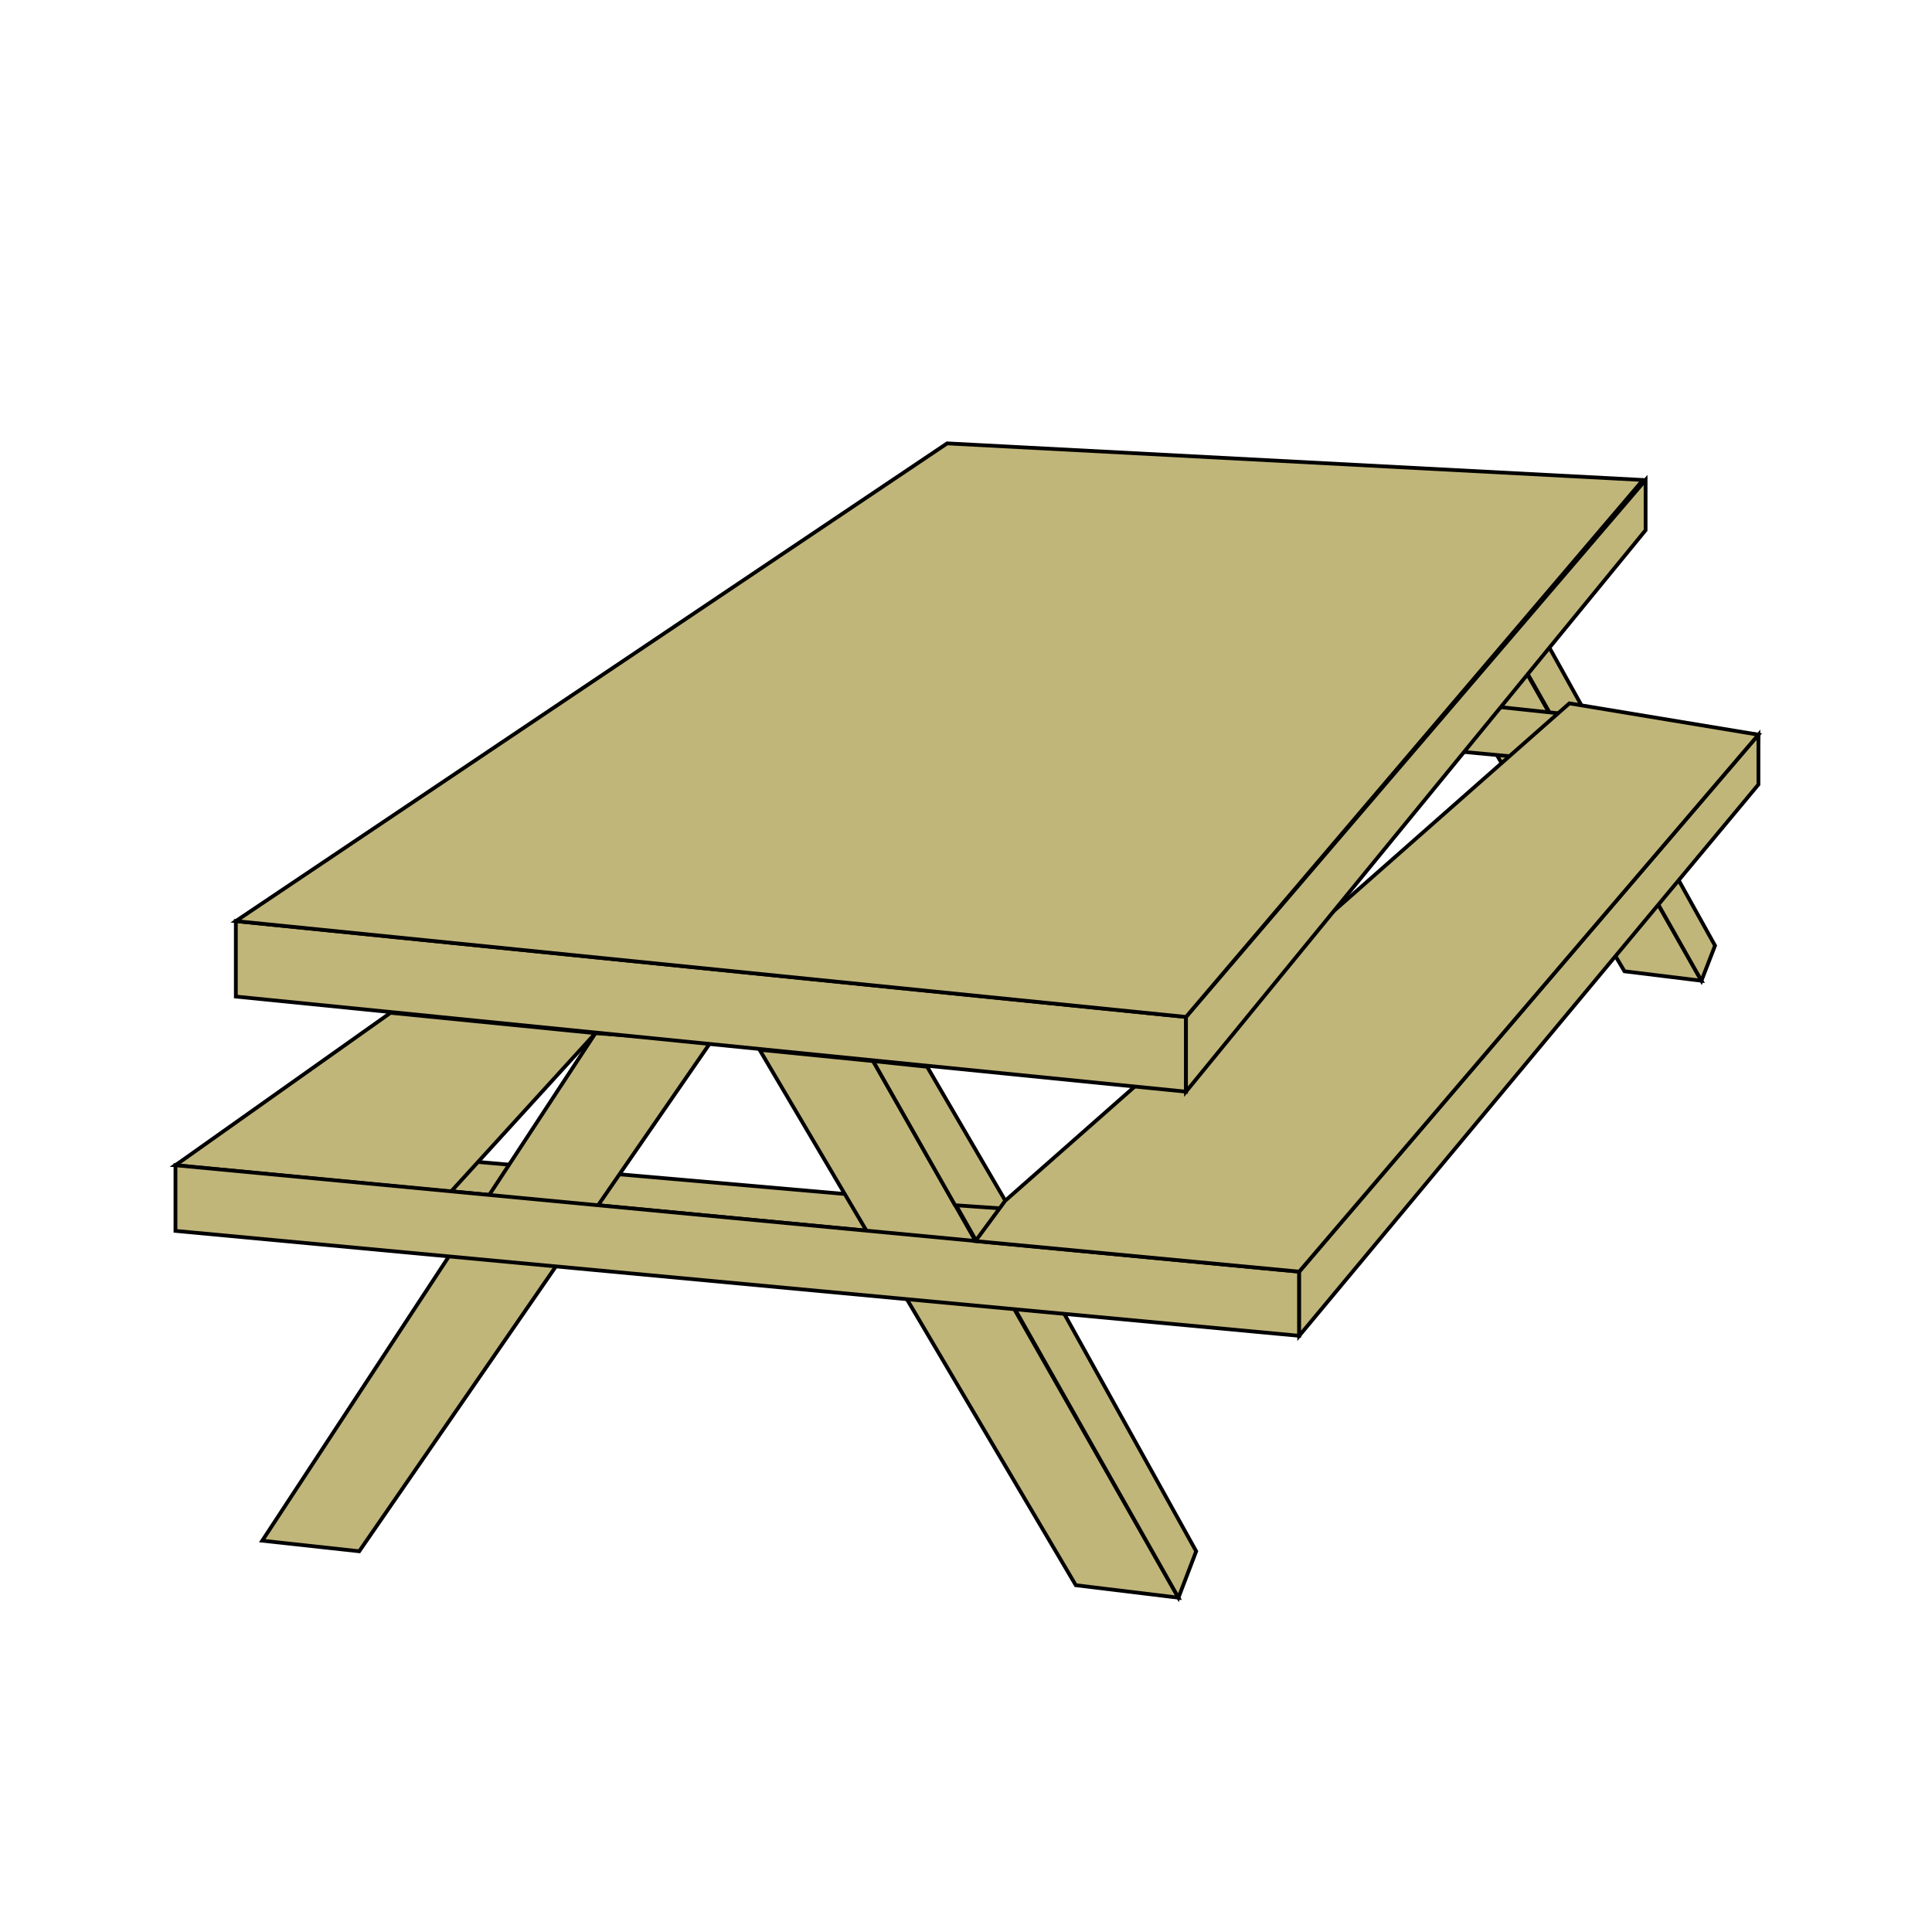 <?xml version="1.0" encoding="utf-8"?>
<!-- Generator: Adobe Illustrator 28.2.0, SVG Export Plug-In . SVG Version: 6.00 Build 0)  -->
<svg version="1.0" id="Layer_2" xmlns="http://www.w3.org/2000/svg" xmlns:xlink="http://www.w3.org/1999/xlink" x="0px" y="0px"
	 viewBox="0 0 512 512" enable-background="new 0 0 512 512" xml:space="preserve">
<polygon fill="#C1B67A" stroke="#000000" stroke-miterlimit="10" points="57.6,301.9 46.5,308.8 344.3,337 351.9,327.6 "/>
<polygon fill="#C1B67A" stroke="#000000" stroke-miterlimit="10" points="69.5,408.3 95.2,411.1 188.4,276.1 157.8,273.8 "/>
<polygon fill="#C1B67A" stroke="#000000" stroke-miterlimit="10" points="312.3,423.4 285.1,420.1 201.3,278.2 231.4,281.2 "/>
<polygon fill="#C1B67A" stroke="#000000" stroke-miterlimit="10" points="317,411.1 312.3,423.4 231.6,281 245.5,282.4 "/>
<polygon fill="#C1B67A" stroke="#000000" stroke-miterlimit="10" points="450.9,259.9 430.5,257.4 367.6,150.8 390.2,153.1 "/>
<polygon fill="#C1B67A" stroke="#000000" stroke-miterlimit="10" points="454.5,250.6 450.9,259.9 390.3,152.9 400.8,154 "/>
<polygon fill="#C1B67A" stroke="#000000" stroke-miterlimit="10" points="267.7,320.4 245.7,282.7 231.4,281.2 253.1,319.4 "/>
<path fill="#C1B67A" stroke="#000000" stroke-miterlimit="10" d="M344.3,337"/>
<polygon fill="#C1B67A" stroke="#000000" stroke-miterlimit="10" points="46.5,308.8 103.5,268.4 157.8,273.8 119.5,315.8 "/>
<polygon fill="#C1B67A" stroke="#000000" stroke-miterlimit="10" points="46.5,308.8 46.5,326.2 344.3,354 344.3,337 "/>
<polygon fill="#C1B67A" stroke="#000000" stroke-miterlimit="10" points="201.9,166.5 201.9,181.9 465.3,206.5 466,194.7 "/>
<polygon fill="#C1B67A" stroke="#000000" stroke-miterlimit="10" points="344.3,354 466,207.9 466,194.7 344.3,337 "/>
<polygon fill="#C1B67A" stroke="#000000" stroke-miterlimit="10" points="266.4,318.2 415.9,186.4 466,194.7 344.3,337 258.5,328.9 
	"/>
<polygon fill="#C1B67A" stroke="#000000" stroke-miterlimit="10" points="62.5,244.1 62.5,264.1 314.3,289.3 314.3,269.5 "/>
<polygon fill="#C1B67A" stroke="#000000" stroke-miterlimit="10" points="314.3,289.3 436.1,140.5 436.1,127.2 314.3,269.5 "/>
<polygon fill="#C1B67A" stroke="#000000" stroke-miterlimit="10" points="62.5,244.1 251,117.5 435.4,127.2 314.3,269.5 "/>
</svg>
